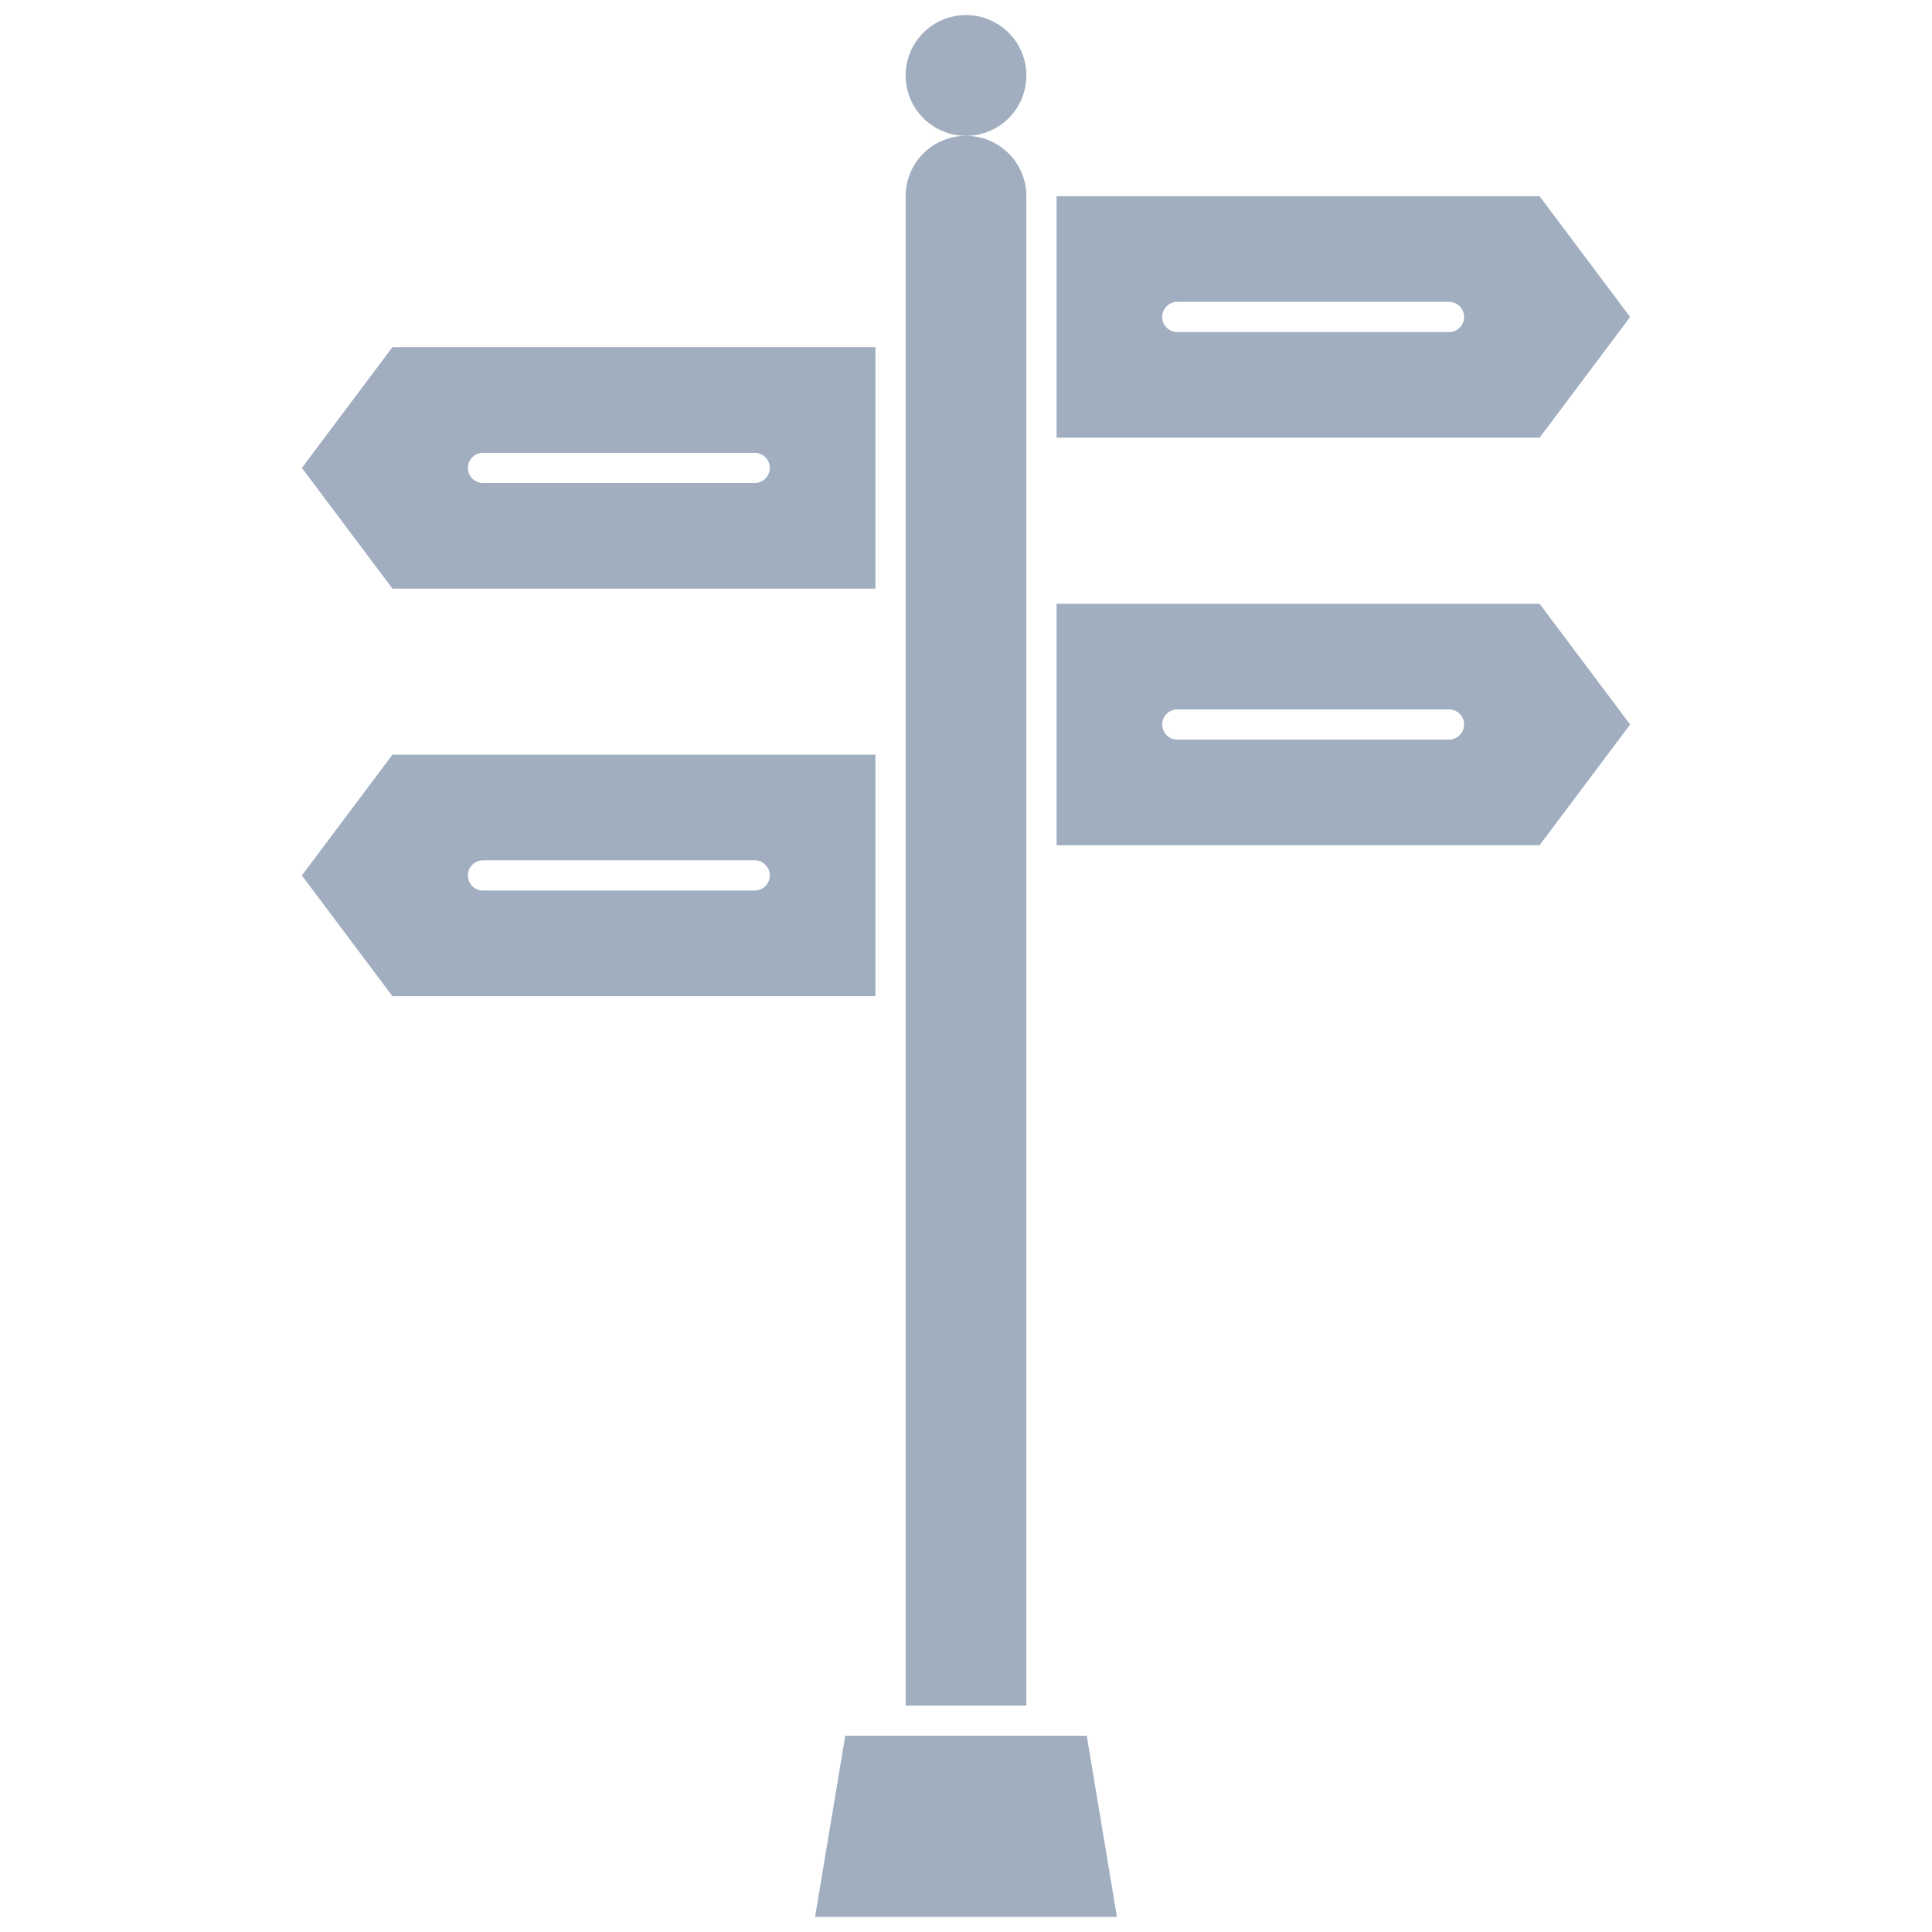 <svg xmlns="http://www.w3.org/2000/svg" viewBox="0 0 128 128"><defs><style>.cls-1{fill:#a0aec0;}</style></defs><title>Way Finding</title><g id="Way_Finding" data-name="Way Finding"><path class="cls-1" d="M68,13a4,4,0,0,0-8,0V113h8Z"/><polygon class="cls-1" points="56 115 54 127 74 127 72 115 56 115"/><path class="cls-1" d="M108,21l-6-8H70V29h32ZM96,22H78a1,1,0,0,1,0-2H96A1,1,0,0,1,96,22Z"/><path class="cls-1" d="M58,39V23H26l-6,8,6,8ZM32,30H50a1,1,0,0,1,0,2H32A1,1,0,0,1,32,30Z"/><path class="cls-1" d="M70,40V56h32l6-8-6-8Zm26,9H78a1,1,0,0,1,0-2H96A1,1,0,0,1,96,49Z"/><path class="cls-1" d="M58,50H26l-6,8,6,8H58Zm-8,9H32a1,1,0,0,1,0-2H50A1,1,0,0,1,50,59Z"/><circle class="cls-1" cx="64" cy="5" r="4"/></g></svg>